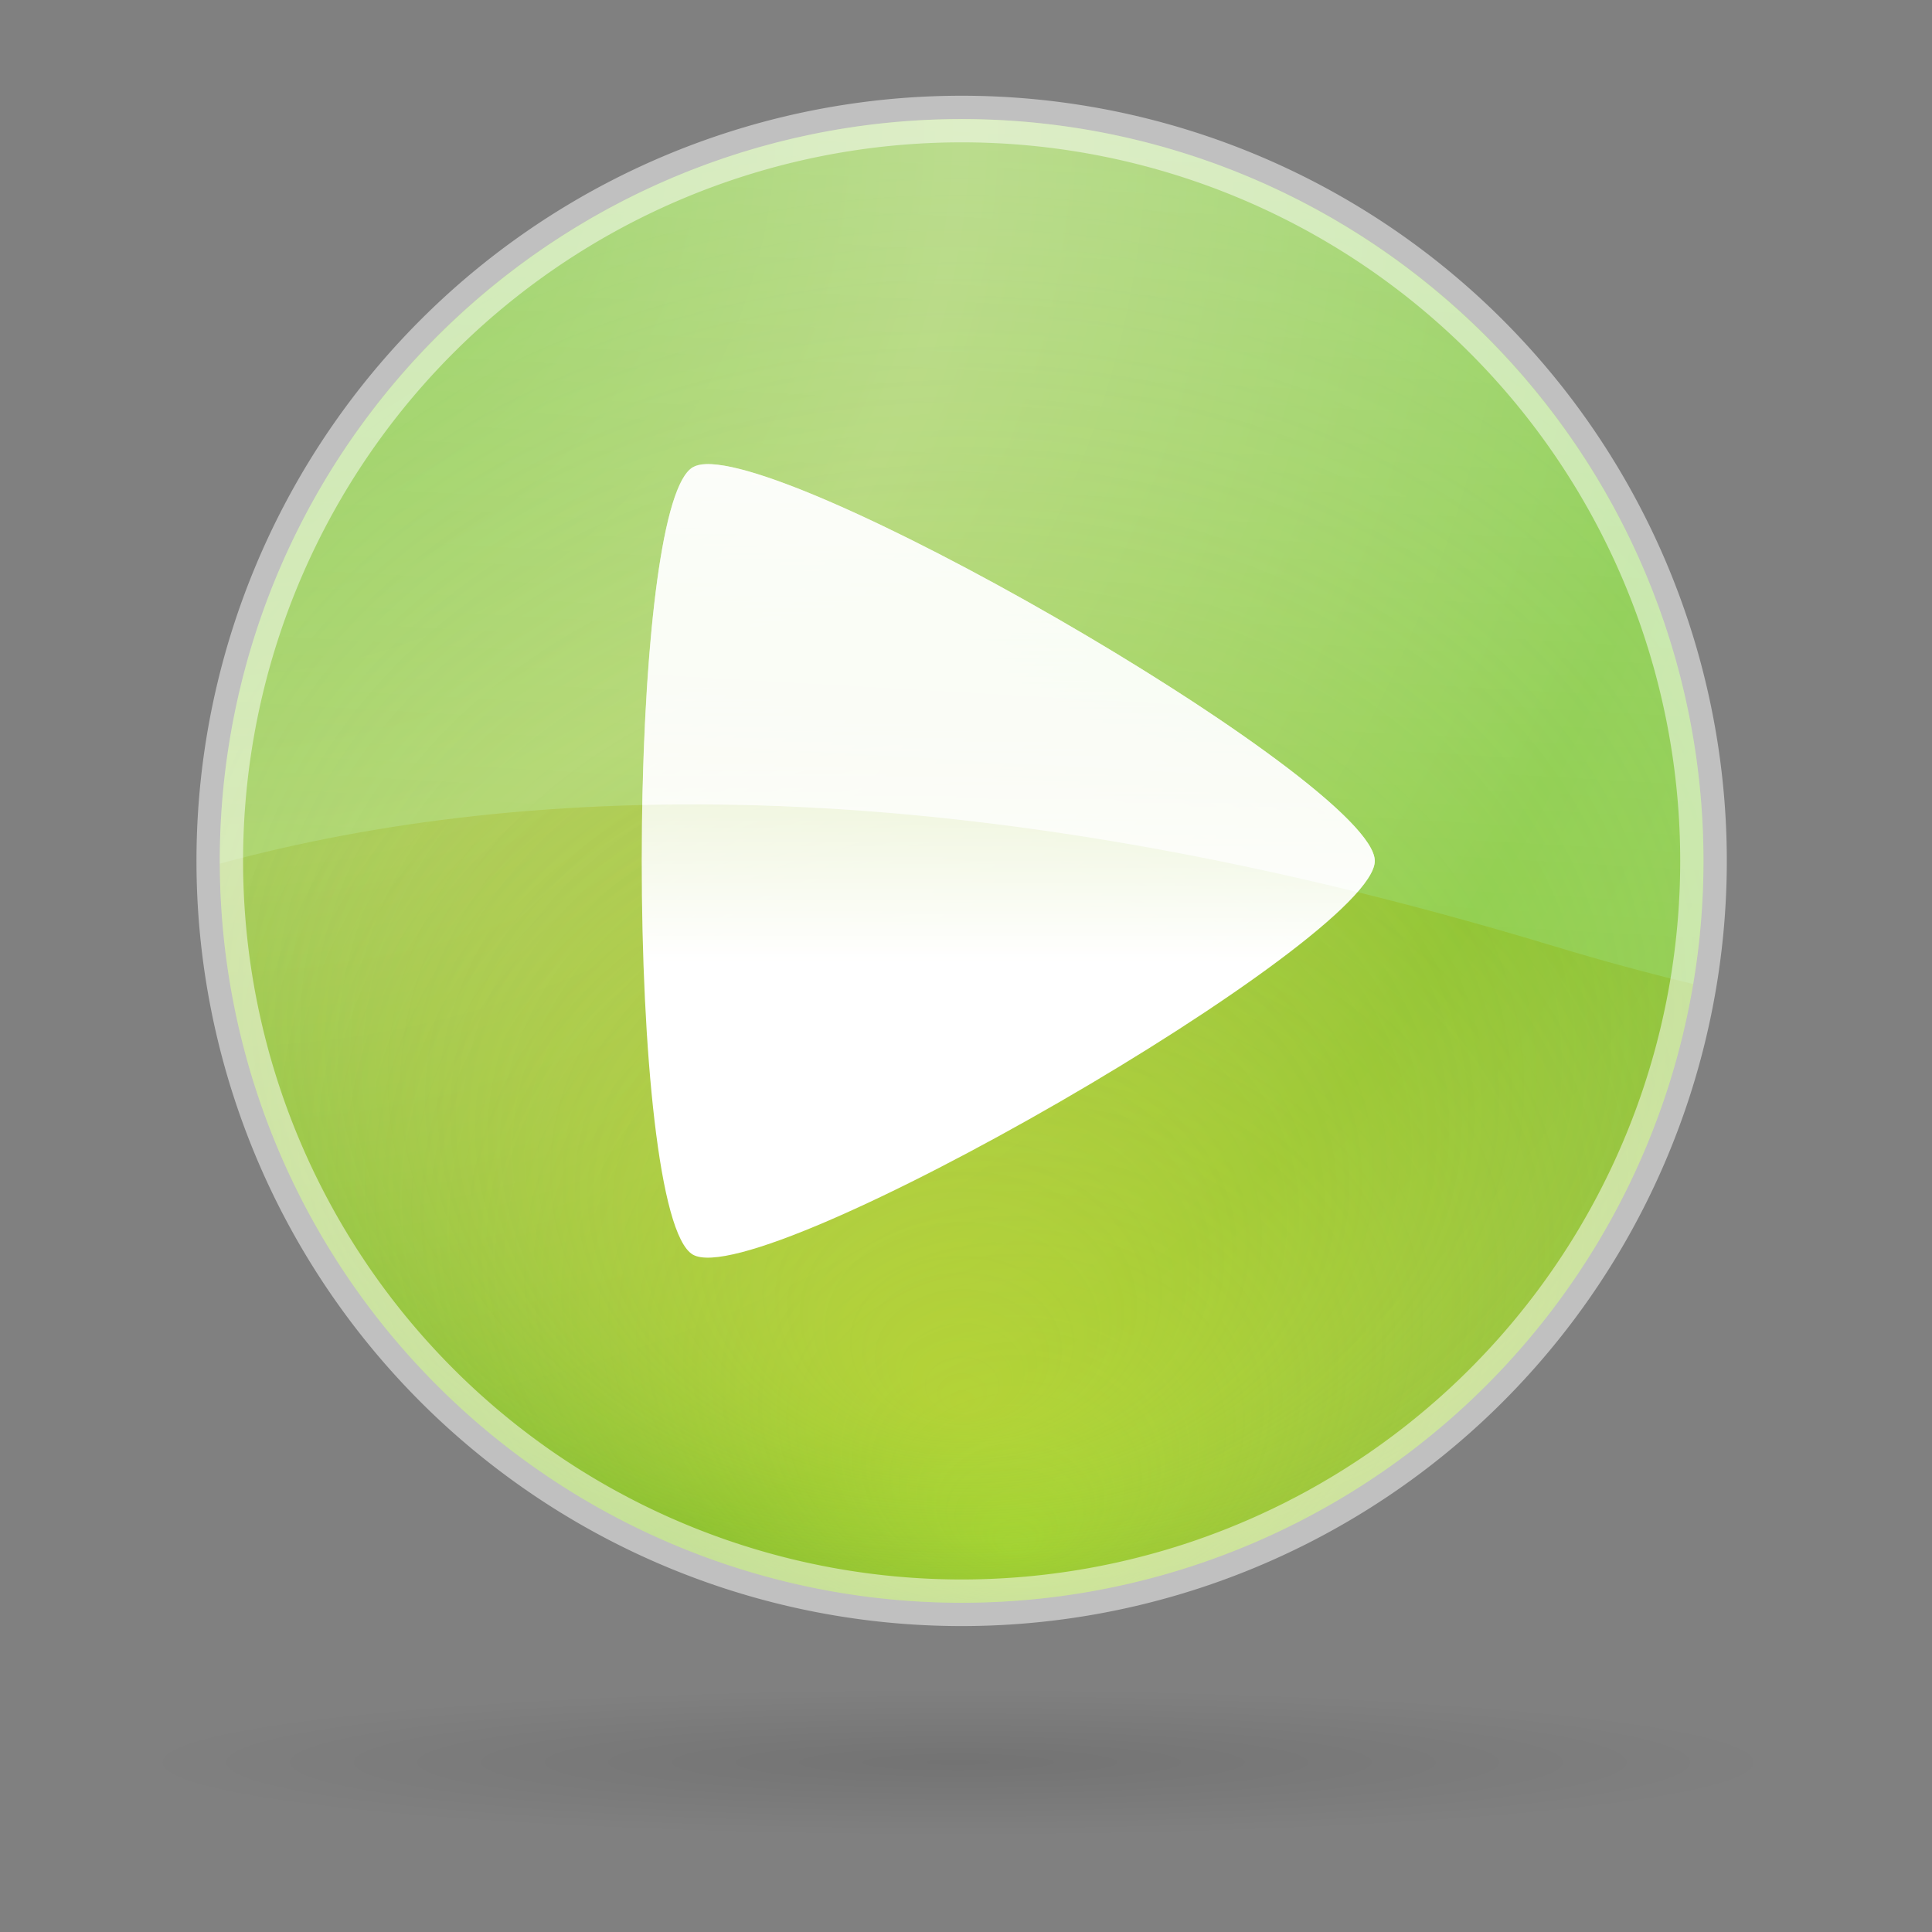 <?xml version="1.0" encoding="UTF-8" standalone="no"?>
<!-- Created with Inkscape (http://www.inkscape.org/) -->
<svg
   xmlns:dc="http://purl.org/dc/elements/1.1/"
   xmlns:cc="http://web.resource.org/cc/"
   xmlns:rdf="http://www.w3.org/1999/02/22-rdf-syntax-ns#"
   xmlns:svg="http://www.w3.org/2000/svg"
   xmlns="http://www.w3.org/2000/svg"
   xmlns:xlink="http://www.w3.org/1999/xlink"
   xmlns:sodipodi="http://sodipodi.sourceforge.net/DTD/sodipodi-0.dtd"
   xmlns:inkscape="http://www.inkscape.org/namespaces/inkscape"
   width="48"
   height="48"
   id="svg2"
   sodipodi:version="0.32"
   inkscape:version="0.45"
   version="1.0"
   sodipodi:docname="exaile.svg"
   inkscape:output_extension="org.inkscape.output.svg.inkscape"
   sodipodi:modified="true">
  <rect width="100%" height="100%" fill="#808080" stroke="none"/>
  <defs
     id="defs4">
    <radialGradient
       r="90"
       fy="337.362"
       fx="461"
       cy="337.362"
       cx="461"
       gradientTransform="matrix(1,0,0,0.1,0,303.626)"
       gradientUnits="userSpaceOnUse"
       id="radialGradient4587"
       xlink:href="#linearGradient5589"
       inkscape:collect="always" />
    <linearGradient
       y2="258.547"
       x2="363.625"
       y1="91.875"
       x1="373.125"
       gradientUnits="userSpaceOnUse"
       id="linearGradient4585"
       xlink:href="#linearGradient4787"
       inkscape:collect="always" />
    <linearGradient
       y2="323.398"
       x2="376.356"
       y1="120.194"
       x1="376.356"
       gradientUnits="userSpaceOnUse"
       id="linearGradient4583"
       xlink:href="#linearGradient4787"
       inkscape:collect="always" />
    <linearGradient
       y2="274.398"
       x2="378.339"
       y1="156.194"
       x1="378.339"
       gradientUnits="userSpaceOnUse"
       id="linearGradient4581"
       xlink:href="#linearGradient4787"
       inkscape:collect="always" />
    <radialGradient
       r="95.5"
       fy="276.162"
       fx="370.5"
       cy="205.862"
       cx="370.5"
       gradientTransform="matrix(1.288,-2.889916e-6,2.253816e-6,1,-106.635,1.138685e-3)"
       gradientUnits="userSpaceOnUse"
       id="radialGradient4579"
       xlink:href="#linearGradient4873"
       inkscape:collect="always" />
    <radialGradient
       r="95.5"
       fy="276.162"
       fx="370.5"
       cy="205.862"
       cx="370.5"
       gradientTransform="matrix(1.288,-2.889916e-6,2.253816e-6,1,-106.635,-1.171738e-2)"
       gradientUnits="userSpaceOnUse"
       id="radialGradient4577"
       xlink:href="#linearGradient4803"
       inkscape:collect="always" />
    <radialGradient
       r="95.5"
       fy="110.362"
       fx="275"
       cy="110.362"
       cx="275"
       spreadMethod="reflect"
       gradientUnits="userSpaceOnUse"
       id="radialGradient4575"
       xlink:href="#linearGradient4980"
       inkscape:collect="always" />
    <radialGradient
       r="90"
       fy="337.362"
       fx="461"
       cy="337.362"
       cx="461"
       gradientTransform="matrix(1,0,0,0.1,0,303.626)"
       gradientUnits="userSpaceOnUse"
       id="radialGradient4573"
       xlink:href="#linearGradient5589"
       inkscape:collect="always" />
    <linearGradient
       y2="258.547"
       x2="363.625"
       y1="91.875"
       x1="373.125"
       gradientUnits="userSpaceOnUse"
       id="linearGradient4571"
       xlink:href="#linearGradient4787"
       inkscape:collect="always" />
    <linearGradient
       y2="323.398"
       x2="376.356"
       y1="120.194"
       x1="376.356"
       gradientUnits="userSpaceOnUse"
       id="linearGradient4569"
       xlink:href="#linearGradient4787"
       inkscape:collect="always" />
    <linearGradient
       y2="274.398"
       x2="378.339"
       y1="156.194"
       x1="378.339"
       gradientUnits="userSpaceOnUse"
       id="linearGradient4567"
       xlink:href="#linearGradient4787"
       inkscape:collect="always" />
    <radialGradient
       r="95.5"
       fy="276.162"
       fx="370.5"
       cy="205.862"
       cx="370.5"
       gradientTransform="matrix(1.288,-2.889916e-6,2.253816e-6,1,-106.635,1.138685e-3)"
       gradientUnits="userSpaceOnUse"
       id="radialGradient4565"
       xlink:href="#linearGradient4873"
       inkscape:collect="always" />
    <radialGradient
       r="95.5"
       fy="276.162"
       fx="370.5"
       cy="205.862"
       cx="370.5"
       gradientTransform="matrix(1.288,-2.889916e-6,2.253816e-6,1,-106.635,-1.171738e-2)"
       gradientUnits="userSpaceOnUse"
       id="radialGradient4563"
       xlink:href="#linearGradient4803"
       inkscape:collect="always" />
    <radialGradient
       r="95.5"
       fy="110.362"
       fx="275"
       cy="110.362"
       cx="275"
       spreadMethod="reflect"
       gradientUnits="userSpaceOnUse"
       id="radialGradient4561"
       xlink:href="#linearGradient4980"
       inkscape:collect="always" />
    <radialGradient
       r="90"
       fy="337.362"
       fx="461"
       cy="337.362"
       cx="461"
       gradientTransform="matrix(1,0,0,0.1,0,303.626)"
       gradientUnits="userSpaceOnUse"
       id="radialGradient4559"
       xlink:href="#linearGradient5589"
       inkscape:collect="always" />
    <linearGradient
       y2="258.547"
       x2="363.625"
       y1="91.875"
       x1="373.125"
       gradientUnits="userSpaceOnUse"
       id="linearGradient4557"
       xlink:href="#linearGradient4787"
       inkscape:collect="always" />
    <linearGradient
       y2="323.398"
       x2="376.356"
       y1="120.194"
       x1="376.356"
       gradientUnits="userSpaceOnUse"
       id="linearGradient4555"
       xlink:href="#linearGradient4787"
       inkscape:collect="always" />
    <linearGradient
       y2="274.398"
       x2="378.339"
       y1="156.194"
       x1="378.339"
       gradientUnits="userSpaceOnUse"
       id="linearGradient4553"
       xlink:href="#linearGradient4787"
       inkscape:collect="always" />
    <radialGradient
       r="95.5"
       fy="276.162"
       fx="370.5"
       cy="205.862"
       cx="370.5"
       gradientTransform="matrix(1.288,-2.889916e-6,2.253816e-6,1,-106.635,1.138685e-3)"
       gradientUnits="userSpaceOnUse"
       id="radialGradient4551"
       xlink:href="#linearGradient4873"
       inkscape:collect="always" />
    <radialGradient
       r="95.5"
       fy="276.162"
       fx="370.5"
       cy="205.862"
       cx="370.5"
       gradientTransform="matrix(1.288,-2.889916e-6,2.253816e-6,1,-106.635,-1.171738e-2)"
       gradientUnits="userSpaceOnUse"
       id="radialGradient4549"
       xlink:href="#linearGradient4803"
       inkscape:collect="always" />
    <radialGradient
       r="95.5"
       fy="110.362"
       fx="275"
       cy="110.362"
       cx="275"
       spreadMethod="reflect"
       gradientUnits="userSpaceOnUse"
       id="radialGradient4547"
       xlink:href="#linearGradient4980"
       inkscape:collect="always" />
    <radialGradient
       r="90"
       fy="337.362"
       fx="461"
       cy="337.362"
       cx="461"
       gradientTransform="matrix(1,0,0,0.1,0,303.626)"
       gradientUnits="userSpaceOnUse"
       id="radialGradient4545"
       xlink:href="#linearGradient5589"
       inkscape:collect="always" />
    <linearGradient
       y2="258.547"
       x2="363.625"
       y1="91.875"
       x1="373.125"
       gradientUnits="userSpaceOnUse"
       id="linearGradient4543"
       xlink:href="#linearGradient4787"
       inkscape:collect="always" />
    <linearGradient
       y2="323.398"
       x2="376.356"
       y1="120.194"
       x1="376.356"
       gradientUnits="userSpaceOnUse"
       id="linearGradient4541"
       xlink:href="#linearGradient4787"
       inkscape:collect="always" />
    <linearGradient
       y2="274.398"
       x2="378.339"
       y1="156.194"
       x1="378.339"
       gradientUnits="userSpaceOnUse"
       id="linearGradient4539"
       xlink:href="#linearGradient4787"
       inkscape:collect="always" />
    <radialGradient
       r="95.5"
       fy="276.162"
       fx="370.5"
       cy="205.862"
       cx="370.5"
       gradientTransform="matrix(1.288,-2.889916e-6,2.253816e-6,1,-106.635,1.138685e-3)"
       gradientUnits="userSpaceOnUse"
       id="radialGradient4537"
       xlink:href="#linearGradient4873"
       inkscape:collect="always" />
    <radialGradient
       r="95.5"
       fy="276.162"
       fx="370.5"
       cy="205.862"
       cx="370.5"
       gradientTransform="matrix(1.288,-2.889916e-6,2.253816e-6,1,-106.635,-1.171738e-2)"
       gradientUnits="userSpaceOnUse"
       id="radialGradient4535"
       xlink:href="#linearGradient4803"
       inkscape:collect="always" />
    <radialGradient
       r="95.5"
       fy="110.362"
       fx="275"
       cy="110.362"
       cx="275"
       spreadMethod="reflect"
       gradientUnits="userSpaceOnUse"
       id="radialGradient4533"
       xlink:href="#linearGradient4980"
       inkscape:collect="always" />
    <linearGradient
       y2="398.559"
       x2="378.339"
       y1="156.194"
       x1="378.339"
       gradientUnits="userSpaceOnUse"
       id="linearGradient4531"
       xlink:href="#linearGradient4787"
       inkscape:collect="always" />
    <radialGradient
       r="95.5"
       fy="276.162"
       fx="370.5"
       cy="205.862"
       cx="370.5"
       gradientTransform="matrix(1.288,-2.889916e-6,2.253816e-6,1,-106.635,1.138685e-3)"
       gradientUnits="userSpaceOnUse"
       id="radialGradient4529"
       xlink:href="#linearGradient4873"
       inkscape:collect="always" />
    <radialGradient
       r="95.5"
       fy="276.162"
       fx="370.5"
       cy="205.862"
       cx="370.5"
       gradientTransform="matrix(1.288,-2.889916e-6,2.253816e-6,1,-106.635,-1.171738e-2)"
       gradientUnits="userSpaceOnUse"
       id="radialGradient4527"
       xlink:href="#linearGradient4803"
       inkscape:collect="always" />
    <radialGradient
       r="95.5"
       fy="110.362"
       fx="275"
       cy="110.362"
       cx="275"
       spreadMethod="reflect"
       gradientUnits="userSpaceOnUse"
       id="radialGradient4525"
       xlink:href="#linearGradient4980"
       inkscape:collect="always" />
    <linearGradient
       y2="464.732"
       x2="447.402"
       y1="379.732"
       x1="447.402"
       gradientTransform="matrix(0.85,0,0,0.85,-320.561,-452.487)"
       gradientUnits="userSpaceOnUse"
       id="linearGradient4523"
       xlink:href="#linearGradient4980"
       inkscape:collect="always" />
    <linearGradient
       y2="258.547"
       x2="363.625"
       y1="91.875"
       x1="373.125"
       gradientUnits="userSpaceOnUse"
       id="linearGradient4441"
       xlink:href="#linearGradient4787"
       inkscape:collect="always" />
    <linearGradient
       y2="323.398"
       x2="376.356"
       y1="120.194"
       x1="376.356"
       gradientUnits="userSpaceOnUse"
       id="linearGradient4439"
       xlink:href="#linearGradient4787"
       inkscape:collect="always" />
    <linearGradient
       y2="274.398"
       x2="378.339"
       y1="156.194"
       x1="378.339"
       gradientUnits="userSpaceOnUse"
       id="linearGradient4437"
       xlink:href="#linearGradient4787"
       inkscape:collect="always" />
    <radialGradient
       r="95.5"
       fy="276.162"
       fx="370.5"
       cy="205.862"
       cx="370.5"
       gradientTransform="matrix(1.288,-2.889916e-6,2.253816e-6,1,-106.635,1.138685e-3)"
       gradientUnits="userSpaceOnUse"
       id="radialGradient4435"
       xlink:href="#linearGradient4873"
       inkscape:collect="always" />
    <radialGradient
       r="95.5"
       fy="276.162"
       fx="370.5"
       cy="205.862"
       cx="370.5"
       gradientTransform="matrix(1.288,-2.889916e-6,2.253816e-6,1,-106.635,-1.171738e-2)"
       gradientUnits="userSpaceOnUse"
       id="radialGradient4433"
       xlink:href="#linearGradient4803"
       inkscape:collect="always" />
    <radialGradient
       r="95.5"
       fy="110.362"
       fx="275"
       cy="110.362"
       cx="275"
       spreadMethod="reflect"
       gradientUnits="userSpaceOnUse"
       id="radialGradient4431"
       xlink:href="#linearGradient4980"
       inkscape:collect="always" />
    <radialGradient
       r="95.5"
       fy="110.362"
       fx="275"
       cy="110.362"
       cx="275"
       spreadMethod="reflect"
       gradientUnits="userSpaceOnUse"
       id="radialGradient3583"
       xlink:href="#linearGradient4980"
       inkscape:collect="always" />
    <linearGradient
       id="linearGradient4980">
      <stop
         id="stop4982"
         offset="0"
         style="stop-color:#74c332;stop-opacity:1;" />
      <stop
         id="stop4984"
         offset="1"
         style="stop-color:#9ecd5e;stop-opacity:1;" />
    </linearGradient>
    <radialGradient
       r="95.5"
       fy="276.162"
       fx="370.5"
       cy="205.862"
       cx="370.5"
       gradientTransform="matrix(1.288,-2.889916e-6,2.253816e-6,1,-106.635,-1.171738e-2)"
       gradientUnits="userSpaceOnUse"
       id="radialGradient3585"
       xlink:href="#linearGradient4803"
       inkscape:collect="always" />
    <linearGradient
       id="linearGradient4803">
      <stop
         id="stop4805"
         offset="0"
         style="stop-color:#c9df18;stop-opacity:1;" />
      <stop
         id="stop4807"
         offset="1"
         style="stop-color:#e88524;stop-opacity:0;" />
    </linearGradient>
    <radialGradient
       r="95.5"
       fy="276.162"
       fx="370.5"
       cy="205.862"
       cx="370.5"
       gradientTransform="matrix(1.288,-2.889916e-6,2.253816e-6,1,-106.635,1.138685e-3)"
       gradientUnits="userSpaceOnUse"
       id="radialGradient3587"
       xlink:href="#linearGradient4873"
       inkscape:collect="always" />
    <linearGradient
       id="linearGradient4873">
      <stop
         style="stop-color:#ffe957;stop-opacity:1;"
         offset="0"
         id="stop4875" />
      <stop
         style="stop-color:#f9ff81;stop-opacity:0;"
         offset="1"
         id="stop4877" />
    </linearGradient>
    <linearGradient
       y2="274.398"
       x2="378.339"
       y1="156.194"
       x1="378.339"
       gradientUnits="userSpaceOnUse"
       id="linearGradient3589"
       xlink:href="#linearGradient4787"
       inkscape:collect="always" />
    <linearGradient
       id="linearGradient4787"
       inkscape:collect="always">
      <stop
         id="stop4789"
         offset="0"
         style="stop-color:white;stop-opacity:1;" />
      <stop
         id="stop4791"
         offset="1"
         style="stop-color:white;stop-opacity:0;" />
    </linearGradient>
    <linearGradient
       y2="323.398"
       x2="376.356"
       y1="120.194"
       x1="376.356"
       gradientUnits="userSpaceOnUse"
       id="linearGradient3591"
       xlink:href="#linearGradient4787"
       inkscape:collect="always" />
    <linearGradient
       y2="258.547"
       x2="363.625"
       y1="91.875"
       x1="373.125"
       gradientUnits="userSpaceOnUse"
       id="linearGradient3593"
       xlink:href="#linearGradient4787"
       inkscape:collect="always" />
    <radialGradient
       r="95.5"
       fy="110.362"
       fx="275"
       cy="110.362"
       cx="275"
       spreadMethod="reflect"
       gradientUnits="userSpaceOnUse"
       id="radialGradient3595"
       xlink:href="#linearGradient4980"
       inkscape:collect="always" />
    <radialGradient
       r="95.5"
       fy="276.162"
       fx="370.5"
       cy="205.862"
       cx="370.5"
       gradientTransform="matrix(1.288,-2.889916e-6,2.253816e-6,1,-106.635,-1.171738e-2)"
       gradientUnits="userSpaceOnUse"
       id="radialGradient3597"
       xlink:href="#linearGradient4803"
       inkscape:collect="always" />
    <radialGradient
       r="95.5"
       fy="276.162"
       fx="370.5"
       cy="205.862"
       cx="370.5"
       gradientTransform="matrix(1.288,-2.889916e-6,2.253816e-6,1,-106.635,1.138685e-3)"
       gradientUnits="userSpaceOnUse"
       id="radialGradient3599"
       xlink:href="#linearGradient4873"
       inkscape:collect="always" />
    <linearGradient
       y2="274.398"
       x2="378.339"
       y1="156.194"
       x1="378.339"
       gradientUnits="userSpaceOnUse"
       id="linearGradient3601"
       xlink:href="#linearGradient4787"
       inkscape:collect="always" />
    <linearGradient
       y2="323.398"
       x2="376.356"
       y1="120.194"
       x1="376.356"
       gradientUnits="userSpaceOnUse"
       id="linearGradient3603"
       xlink:href="#linearGradient4787"
       inkscape:collect="always" />
    <linearGradient
       y2="258.547"
       x2="363.625"
       y1="91.875"
       x1="373.125"
       gradientUnits="userSpaceOnUse"
       id="linearGradient3605"
       xlink:href="#linearGradient4787"
       inkscape:collect="always" />
    <radialGradient
       r="95.5"
       fy="110.362"
       fx="275"
       cy="110.362"
       cx="275"
       spreadMethod="reflect"
       gradientUnits="userSpaceOnUse"
       id="radialGradient3607"
       xlink:href="#linearGradient4980"
       inkscape:collect="always" />
    <radialGradient
       r="95.5"
       fy="276.162"
       fx="370.5"
       cy="205.862"
       cx="370.5"
       gradientTransform="matrix(1.288,-2.889916e-6,2.253816e-6,1,-106.635,-1.171738e-2)"
       gradientUnits="userSpaceOnUse"
       id="radialGradient3609"
       xlink:href="#linearGradient4803"
       inkscape:collect="always" />
    <radialGradient
       r="95.5"
       fy="276.162"
       fx="370.5"
       cy="205.862"
       cx="370.5"
       gradientTransform="matrix(1.288,-2.889916e-6,2.253816e-6,1,-106.635,1.138685e-3)"
       gradientUnits="userSpaceOnUse"
       id="radialGradient3611"
       xlink:href="#linearGradient4873"
       inkscape:collect="always" />
    <linearGradient
       y2="274.398"
       x2="378.339"
       y1="156.194"
       x1="378.339"
       gradientUnits="userSpaceOnUse"
       id="linearGradient3613"
       xlink:href="#linearGradient4787"
       inkscape:collect="always" />
    <linearGradient
       y2="323.398"
       x2="376.356"
       y1="120.194"
       x1="376.356"
       gradientUnits="userSpaceOnUse"
       id="linearGradient3615"
       xlink:href="#linearGradient4787"
       inkscape:collect="always" />
    <linearGradient
       y2="258.547"
       x2="363.625"
       y1="91.875"
       x1="373.125"
       gradientUnits="userSpaceOnUse"
       id="linearGradient3617"
       xlink:href="#linearGradient4787"
       inkscape:collect="always" />
    <radialGradient
       r="95.5"
       fy="110.362"
       fx="275"
       cy="110.362"
       cx="275"
       spreadMethod="reflect"
       gradientUnits="userSpaceOnUse"
       id="radialGradient3619"
       xlink:href="#linearGradient4980"
       inkscape:collect="always" />
    <radialGradient
       r="95.5"
       fy="276.162"
       fx="370.5"
       cy="205.862"
       cx="370.5"
       gradientTransform="matrix(1.288,-2.889916e-6,2.253816e-6,1,-106.635,-1.171738e-2)"
       gradientUnits="userSpaceOnUse"
       id="radialGradient3621"
       xlink:href="#linearGradient4803"
       inkscape:collect="always" />
    <radialGradient
       r="95.5"
       fy="276.162"
       fx="370.5"
       cy="205.862"
       cx="370.5"
       gradientTransform="matrix(1.288,-2.889916e-6,2.253816e-6,1,-106.635,1.138685e-3)"
       gradientUnits="userSpaceOnUse"
       id="radialGradient3623"
       xlink:href="#linearGradient4873"
       inkscape:collect="always" />
    <linearGradient
       y2="274.398"
       x2="378.339"
       y1="156.194"
       x1="378.339"
       gradientUnits="userSpaceOnUse"
       id="linearGradient3625"
       xlink:href="#linearGradient4787"
       inkscape:collect="always" />
    <linearGradient
       y2="323.398"
       x2="376.356"
       y1="120.194"
       x1="376.356"
       gradientUnits="userSpaceOnUse"
       id="linearGradient3627"
       xlink:href="#linearGradient4787"
       inkscape:collect="always" />
    <linearGradient
       y2="258.547"
       x2="363.625"
       y1="91.875"
       x1="373.125"
       gradientUnits="userSpaceOnUse"
       id="linearGradient3629"
       xlink:href="#linearGradient4787"
       inkscape:collect="always" />
    <radialGradient
       r="95.5"
       fy="110.362"
       fx="275"
       cy="110.362"
       cx="275"
       spreadMethod="reflect"
       gradientUnits="userSpaceOnUse"
       id="radialGradient3631"
       xlink:href="#linearGradient4980"
       inkscape:collect="always" />
    <radialGradient
       r="95.5"
       fy="276.162"
       fx="370.5"
       cy="205.862"
       cx="370.5"
       gradientTransform="matrix(1.288,-2.889916e-6,2.253816e-6,1,-106.635,-1.171738e-2)"
       gradientUnits="userSpaceOnUse"
       id="radialGradient3633"
       xlink:href="#linearGradient4803"
       inkscape:collect="always" />
    <radialGradient
       r="95.5"
       fy="276.162"
       fx="370.5"
       cy="205.862"
       cx="370.5"
       gradientTransform="matrix(1.288,-2.889916e-6,2.253816e-6,1,-106.635,1.138685e-3)"
       gradientUnits="userSpaceOnUse"
       id="radialGradient3635"
       xlink:href="#linearGradient4873"
       inkscape:collect="always" />
    <linearGradient
       y2="274.398"
       x2="378.339"
       y1="156.194"
       x1="378.339"
       gradientUnits="userSpaceOnUse"
       id="linearGradient3637"
       xlink:href="#linearGradient4787"
       inkscape:collect="always" />
    <linearGradient
       y2="323.398"
       x2="376.356"
       y1="120.194"
       x1="376.356"
       gradientUnits="userSpaceOnUse"
       id="linearGradient3639"
       xlink:href="#linearGradient4787"
       inkscape:collect="always" />
    <linearGradient
       y2="258.547"
       x2="363.625"
       y1="91.875"
       x1="373.125"
       gradientUnits="userSpaceOnUse"
       id="linearGradient3641"
       xlink:href="#linearGradient4787"
       inkscape:collect="always" />
    <radialGradient
       r="90"
       fy="337.362"
       fx="461"
       cy="337.362"
       cx="461"
       gradientTransform="matrix(1,0,0,0.1,0,303.626)"
       gradientUnits="userSpaceOnUse"
       id="radialGradient3643"
       xlink:href="#linearGradient5589"
       inkscape:collect="always" />
    <linearGradient
       id="linearGradient5589"
       inkscape:collect="always">
      <stop
         id="stop5591"
         offset="0"
         style="stop-color:black;stop-opacity:1;" />
      <stop
         id="stop5593"
         offset="1"
         style="stop-color:black;stop-opacity:0;" />
    </linearGradient>
    <radialGradient
       r="90"
       fy="337.362"
       fx="461"
       cy="337.362"
       cx="461"
       gradientTransform="matrix(1,0,0,0.1,0,303.626)"
       gradientUnits="userSpaceOnUse"
       id="radialGradient3645"
       xlink:href="#linearGradient5589"
       inkscape:collect="always" />
    <radialGradient
       r="90"
       fy="337.362"
       fx="461"
       cy="337.362"
       cx="461"
       gradientTransform="matrix(1,0,0,0.1,0,303.626)"
       gradientUnits="userSpaceOnUse"
       id="radialGradient3647"
       xlink:href="#linearGradient5589"
       inkscape:collect="always" />
    <radialGradient
       r="90"
       fy="337.362"
       fx="461"
       cy="337.362"
       cx="461"
       gradientTransform="matrix(1,0,0,0.1,0,303.626)"
       gradientUnits="userSpaceOnUse"
       id="radialGradient3649"
       xlink:href="#linearGradient5589"
       inkscape:collect="always" />
    <radialGradient
       r="90"
       fy="337.362"
       fx="461"
       cy="337.362"
       cx="461"
       gradientTransform="matrix(1,0,0,0.1,0,303.626)"
       gradientUnits="userSpaceOnUse"
       id="radialGradient3651"
       xlink:href="#linearGradient5589"
       inkscape:collect="always" />
    <linearGradient
       y2="464.732"
       x2="447.402"
       y1="379.732"
       x1="447.402"
       gradientTransform="matrix(0.85,0,0,0.85,-320.561,-452.487)"
       gradientUnits="userSpaceOnUse"
       id="linearGradient3771"
       xlink:href="#linearGradient4980"
       inkscape:collect="always" />
    <radialGradient
       inkscape:collect="always"
       xlink:href="#linearGradient4980"
       id="radialGradient2767"
       gradientUnits="userSpaceOnUse"
       spreadMethod="reflect"
       cx="275"
       cy="110.362"
       fx="275"
       fy="110.362"
       r="95.5" />
    <radialGradient
       inkscape:collect="always"
       xlink:href="#linearGradient4803"
       id="radialGradient2769"
       gradientUnits="userSpaceOnUse"
       gradientTransform="matrix(1.288,-2.889916e-6,2.253816e-6,1,-106.635,-1.171738e-2)"
       cx="370.5"
       cy="205.862"
       fx="370.5"
       fy="276.162"
       r="95.5" />
    <radialGradient
       inkscape:collect="always"
       xlink:href="#linearGradient4873"
       id="radialGradient2771"
       gradientUnits="userSpaceOnUse"
       gradientTransform="matrix(1.288,-2.889916e-6,2.253816e-6,1,-106.635,1.138685e-3)"
       cx="370.5"
       cy="205.862"
       fx="370.5"
       fy="276.162"
       r="95.5" />
    <linearGradient
       inkscape:collect="always"
       xlink:href="#linearGradient4787"
       id="linearGradient2773"
       gradientUnits="userSpaceOnUse"
       x1="378.339"
       y1="156.194"
       x2="378.339"
       y2="274.398" />
    <linearGradient
       inkscape:collect="always"
       xlink:href="#linearGradient4787"
       id="linearGradient2775"
       gradientUnits="userSpaceOnUse"
       x1="376.356"
       y1="120.194"
       x2="376.356"
       y2="323.398" />
    <linearGradient
       inkscape:collect="always"
       xlink:href="#linearGradient4787"
       id="linearGradient2777"
       gradientUnits="userSpaceOnUse"
       x1="373.125"
       y1="91.875"
       x2="363.625"
       y2="258.547" />
    <radialGradient
       inkscape:collect="always"
       xlink:href="#linearGradient5589"
       id="radialGradient2779"
       gradientUnits="userSpaceOnUse"
       gradientTransform="matrix(1,0,0,0.1,0,303.626)"
       cx="461"
       cy="337.362"
       fx="461"
       fy="337.362"
       r="90" />
    <radialGradient
       inkscape:collect="always"
       xlink:href="#linearGradient4980"
       id="radialGradient2792"
       gradientUnits="userSpaceOnUse"
       spreadMethod="reflect"
       cx="275"
       cy="110.362"
       fx="275"
       fy="110.362"
       r="95.5" />
    <radialGradient
       inkscape:collect="always"
       xlink:href="#linearGradient4803"
       id="radialGradient2794"
       gradientUnits="userSpaceOnUse"
       gradientTransform="matrix(1.288,-2.889916e-6,2.253816e-6,1,-106.635,-1.171738e-2)"
       cx="370.5"
       cy="205.862"
       fx="370.5"
       fy="276.162"
       r="95.5" />
    <radialGradient
       inkscape:collect="always"
       xlink:href="#linearGradient4873"
       id="radialGradient2796"
       gradientUnits="userSpaceOnUse"
       gradientTransform="matrix(1.288,-2.889916e-6,2.253816e-6,1,-106.635,1.138685e-3)"
       cx="370.5"
       cy="205.862"
       fx="370.5"
       fy="276.162"
       r="95.5" />
    <linearGradient
       inkscape:collect="always"
       xlink:href="#linearGradient4787"
       id="linearGradient2798"
       gradientUnits="userSpaceOnUse"
       x1="378.339"
       y1="156.194"
       x2="378.339"
       y2="274.398" />
    <linearGradient
       inkscape:collect="always"
       xlink:href="#linearGradient4787"
       id="linearGradient2800"
       gradientUnits="userSpaceOnUse"
       x1="376.356"
       y1="120.194"
       x2="376.356"
       y2="323.398" />
    <linearGradient
       inkscape:collect="always"
       xlink:href="#linearGradient4787"
       id="linearGradient2802"
       gradientUnits="userSpaceOnUse"
       x1="373.125"
       y1="91.875"
       x2="363.625"
       y2="258.547" />
    <radialGradient
       inkscape:collect="always"
       xlink:href="#linearGradient5589"
       id="radialGradient2804"
       gradientUnits="userSpaceOnUse"
       gradientTransform="matrix(1,0,0,0.1,0,303.626)"
       cx="461"
       cy="337.362"
       fx="461"
       fy="337.362"
       r="90" />
    <radialGradient
       inkscape:collect="always"
       xlink:href="#linearGradient4980"
       id="radialGradient2354"
       gradientUnits="userSpaceOnUse"
       spreadMethod="reflect"
       cx="275"
       cy="110.362"
       fx="275"
       fy="110.362"
       r="95.5" />
    <radialGradient
       inkscape:collect="always"
       xlink:href="#linearGradient4803"
       id="radialGradient2356"
       gradientUnits="userSpaceOnUse"
       gradientTransform="matrix(1.288,-2.889916e-6,2.253816e-6,1,-106.635,-1.171738e-2)"
       cx="370.5"
       cy="205.862"
       fx="370.5"
       fy="276.162"
       r="95.5" />
    <radialGradient
       inkscape:collect="always"
       xlink:href="#linearGradient4873"
       id="radialGradient2358"
       gradientUnits="userSpaceOnUse"
       gradientTransform="matrix(1.288,-2.889916e-6,2.253816e-6,1,-106.635,1.138685e-3)"
       cx="370.5"
       cy="205.862"
       fx="370.5"
       fy="276.162"
       r="95.5" />
    <linearGradient
       inkscape:collect="always"
       xlink:href="#linearGradient4787"
       id="linearGradient2360"
       gradientUnits="userSpaceOnUse"
       x1="378.339"
       y1="156.194"
       x2="378.339"
       y2="274.398" />
    <linearGradient
       inkscape:collect="always"
       xlink:href="#linearGradient4787"
       id="linearGradient2362"
       gradientUnits="userSpaceOnUse"
       x1="376.356"
       y1="120.194"
       x2="376.356"
       y2="323.398" />
    <linearGradient
       inkscape:collect="always"
       xlink:href="#linearGradient4787"
       id="linearGradient2364"
       gradientUnits="userSpaceOnUse"
       x1="373.125"
       y1="91.875"
       x2="363.625"
       y2="258.547" />
    <radialGradient
       inkscape:collect="always"
       xlink:href="#linearGradient5589"
       id="radialGradient2366"
       gradientUnits="userSpaceOnUse"
       gradientTransform="matrix(1,0,0,0.1,0,303.626)"
       cx="461"
       cy="337.362"
       fx="461"
       fy="337.362"
       r="90" />
  </defs>
  <sodipodi:namedview
     id="base"
     pagecolor="#ffffff"
     bordercolor="#666666"
     borderopacity="1.0"
     gridtolerance="10000"
     guidetolerance="10"
     objecttolerance="10"
     inkscape:pageopacity="0.0"
     inkscape:pageshadow="2"
     inkscape:zoom="2"
     inkscape:cx="140.54199"
     inkscape:cy="60.714231"
     inkscape:document-units="px"
     inkscape:current-layer="layer1"
     inkscape:showpageshadow="false"
     inkscape:window-width="872"
     inkscape:window-height="615"
     inkscape:window-x="407"
     inkscape:window-y="220" />
  <g
     inkscape:label="Layer 1"
     inkscape:groupmode="layer"
     id="layer1"
     transform="translate(-311,-118.362)">
    <g
       transform="matrix(0.193,0,0,0.193,264.711,103.59)"
       id="g2590">
      <path
         transform="translate(-6.869,-18.5)"
         d="M 466 205.862 A 95.5 95.5 0 1 1  275,205.862 A 95.5 95.5 0 1 1  466 205.862 z"
         sodipodi:ry="95.5"
         sodipodi:rx="95.5"
         sodipodi:cy="205.86218"
         sodipodi:cx="370.5"
         id="path2592"
         style="opacity:1;fill:url(#radialGradient2354);fill-opacity:1;fill-rule:evenodd;stroke:none;stroke-width:3;stroke-miterlimit:4;stroke-dasharray:none;stroke-opacity:1"
         sodipodi:type="arc" />
      <path
         sodipodi:nodetypes="ccscsccc"
         id="path2594"
         d="M 329.906,180.081 C 305.996,179.999 285.528,182.981 268.125,187.706 C 268.313,240.262 311.025,282.862 363.625,282.862 C 410.938,282.862 450.251,248.382 457.812,203.206 C 452.022,201.808 446.09,200.208 440,198.362 C 397.079,185.356 360.648,180.187 329.906,180.081 z M 457.844,202.893 C 458.887,194.076 459.212,194.147 457.844,202.893 z "
         style="opacity:0.4;fill:url(#radialGradient2356);fill-opacity:1;fill-rule:evenodd;stroke:none;stroke-width:3;stroke-miterlimit:4;stroke-dasharray:none;stroke-opacity:1" />
      <path
         transform="translate(-6.869,-18.5)"
         d="M 466 205.862 A 95.5 95.5 0 1 1  275,205.862 A 95.5 95.5 0 1 1  466 205.862 z"
         sodipodi:ry="95.5"
         sodipodi:rx="95.5"
         sodipodi:cy="205.86218"
         sodipodi:cx="370.5"
         id="path2596"
         style="opacity:0.3;fill:url(#radialGradient2358);fill-opacity:1;fill-rule:evenodd;stroke:none;stroke-width:3;stroke-miterlimit:4;stroke-dasharray:none;stroke-opacity:1"
         sodipodi:type="arc" />
      <path
         transform="matrix(1,0,0,-1,-8.708,356.724)"
         d="M 337.738,220.045 C 328.96,214.977 328.96,123.748 337.738,118.679 C 346.517,113.611 425.524,159.226 425.524,169.362 C 425.524,179.499 346.517,225.113 337.738,220.045 z "
         inkscape:randomized="0"
         inkscape:rounded="0.1"
         inkscape:flatsided="true"
         sodipodi:arg2="3.1415927"
         sodipodi:arg1="2.0943951"
         sodipodi:r2="29.261749"
         sodipodi:r1="58.523499"
         sodipodi:cy="169.36218"
         sodipodi:cx="367"
         sodipodi:sides="3"
         id="path2598"
         style="opacity:1;fill:url(#linearGradient2360);fill-opacity:1;fill-rule:evenodd;stroke:none;stroke-width:3;stroke-miterlimit:4;stroke-dasharray:none;stroke-opacity:1"
         sodipodi:type="star" />
      <path
         id="path2600"
         d="M 330.719,136.281 C 330.014,136.305 329.443,136.45 329.031,136.688 C 325.081,138.968 322.927,158.686 322.531,180.156 C 348.698,179.542 379.201,182.671 414.562,191.375 C 415.99,189.741 416.812,188.387 416.812,187.375 C 416.812,177.714 345.049,135.799 330.719,136.281 z "
         style="opacity:1;fill:url(#linearGradient2362);fill-opacity:1;fill-rule:evenodd;stroke:none;stroke-width:3;stroke-miterlimit:4;stroke-dasharray:none;stroke-opacity:1" />
      <path
         id="path2602"
         d="M 363.625,91.875 C 310.909,91.875 268.125,134.659 268.125,187.375 C 268.125,187.491 268.125,187.603 268.125,187.719 C 307.904,176.919 363.695,175.252 440,198.375 C 446.09,200.22 452.022,201.821 457.812,203.219 C 458.676,198.06 459.125,192.778 459.125,187.375 C 459.125,134.659 416.341,91.875 363.625,91.875 z "
         style="opacity:0.3;fill:url(#linearGradient2364);fill-opacity:1;fill-rule:evenodd;stroke:none;stroke-width:1px;stroke-linecap:butt;stroke-linejoin:miter;stroke-opacity:1" />
      <path
         sodipodi:type="arc"
         style="opacity:0.5;fill:none;fill-opacity:1;fill-rule:evenodd;stroke:#ffffff;stroke-width:6;stroke-miterlimit:4;stroke-dasharray:none;stroke-opacity:1"
         id="path2604"
         sodipodi:cx="370.5"
         sodipodi:cy="205.86218"
         sodipodi:rx="95.5"
         sodipodi:ry="95.5"
         d="M 466 205.862 A 95.5 95.5 0 1 1  275,205.862 A 95.5 95.5 0 1 1  466 205.862 z"
         transform="translate(-6.869,-18.5)" />
    </g>
    <path
       sodipodi:type="arc"
       style="opacity:0.1;fill:url(#radialGradient2366);fill-opacity:1;fill-rule:evenodd;stroke:none;stroke-width:6;stroke-miterlimit:4;stroke-dasharray:none;stroke-opacity:1"
       id="path2640"
       sodipodi:cx="461"
       sodipodi:cy="337.36218"
       sodipodi:rx="90"
       sodipodi:ry="9"
       d="M 551 337.362 A 90 9 0 1 1  371,337.362 A 90 9 0 1 1  551 337.362 z"
       transform="matrix(0.224,0,0,0.202,231.543,93.998)" />
  </g>
</svg>
